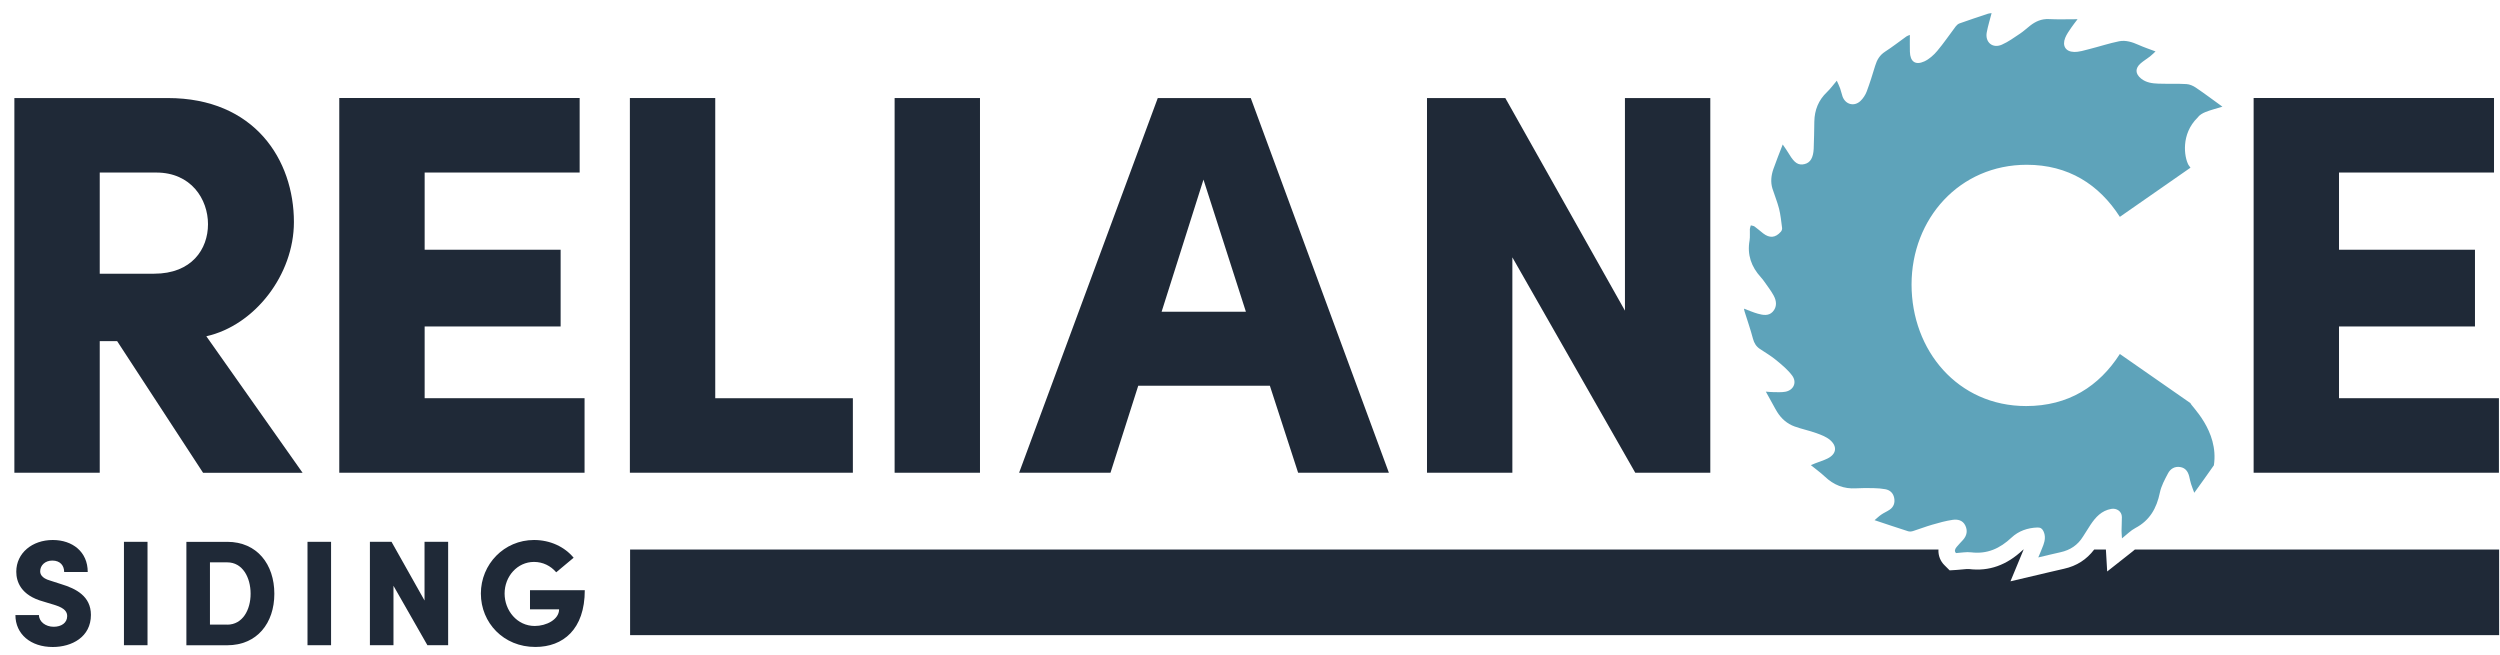<svg fill="none" height="43" viewBox="0 0 164 43" width="164" xmlns="http://www.w3.org/2000/svg"><g fill="#1f2937"><path d="m1.01 40.347h1.546c0 .433.433.769.966.769.502 0 .885-.255.885-.699 0-.266-.147-.511-.749-.708l-.808-.247c-1.496-.405-1.782-1.321-1.782-1.959 0-1.221 1.043-2.079 2.392-2.079 1.299 0 2.295.777 2.295 2.098h-1.546c0-.405-.247-.749-.777-.749-.483 0-.796.325-.796.699 0 .139.039.444.669.619l.708.228c.966.294 1.951.788 1.951 2.018 0 1.457-1.26 2.106-2.5 2.106-1.449.003-2.453-.844-2.453-2.095z"/><path d="m8.131 42.326v-6.783h1.546v6.783z"/><path d="m14.905 35.544c1.959 0 3.092 1.476 3.092 3.408 0 1.921-1.132 3.377-3.092 3.377h-2.678v-6.783h2.678zm0 5.434c1.013 0 1.535-.974 1.535-2.029 0-1.063-.522-2.059-1.535-2.059h-1.132v4.085h1.132z"/><path d="m20.172 42.326v-6.783h1.546v6.783z"/><path d="m27.852 35.544h1.546v6.783h-1.36l-2.226-3.899v3.899h-1.546v-6.783h1.418l2.165 3.849v-3.849z"/><path d="m31.545 38.94c0-1.929 1.526-3.516 3.486-3.516 1.074 0 2.009.452 2.6 1.163l-1.143.955c-.363-.425-.877-.68-1.457-.68-1.093 0-1.929.946-1.929 2.076 0 1.113.819 2.126 1.979 2.126.758 0 1.596-.422 1.596-1.093h-1.909v-1.252h3.594c0 2.57-1.427 3.721-3.239 3.721-2.09.006-3.577-1.59-3.577-3.499z"/><path d="m13.32 31.012-5.636-8.634h-1.141v8.634h-5.6v-24.58h10.06c5.709 0 8.278 4.066 8.278 8.134 0 3.461-2.57 6.78-5.745 7.493l6.314 8.956h-6.53zm-6.777-19.693v6.636h3.569c2.462 0 3.533-1.607 3.533-3.247 0-1.64-1.105-3.389-3.389-3.389z"/><path d="m27.857 26.124h10.49v4.887h-16.091v-24.58h15.769v4.887h-10.168v5.065h8.92v5.032h-8.92z"/><path d="m46.923 26.124h9.025v4.887h-14.628v-24.58h5.6v19.693z"/><path d="m58.687 31.012v-24.58h5.6v24.58z"/><path d="m85.157 31.012-1.854-5.709h-8.634l-1.821 5.709h-5.995l9.097-24.58h6.1l9.061 24.58zm-8.956-10.56h5.531l-2.784-8.67z"/><path d="m106.596 6.431h5.6v24.58h-4.923l-8.062-14.129v14.129h-5.6v-24.58h5.137l7.849 13.948z"/><path d="m153.439 26.124h10.49v4.887h-16.091v-24.58h15.769v4.887h-10.168v5.065h8.919v5.032h-8.919z"/><path d="m140.048 36.049c-.055.047-.108.094-.169.141l-1.648 1.299-.084-1.438h-.769c-.485.644-1.143 1.077-1.978 1.26-.322.069-.644.147-.972.225l-2.542.599.863-2.084h-.019c-.008.008-.017.014-.025.022-1.068 1.007-2.226 1.418-3.536 1.257-.088-.011-.249.008-.408.022-.122.014-.247.025-.374.033l-.491.031-.347-.347c-.247-.244-.411-.613-.386-1.018h-85.829v5.614h122.609v-5.614h-23.895z"/></g><path d="m143.695 26.446c-.003 0-.003 0 0 0l-4.632-3.225c-1.365 2.126-3.377 3.416-6.15 3.416-4.479 0-7.515-3.644-7.515-7.971s3.15-7.857 7.554-7.857c2.734 0 4.746 1.29 6.111 3.416l4.632-3.225c-.006-.008-.011-.017-.02-.025l.014.008c-.008-.005-.016-.017-.025-.025-.033-.047-.066-.092-.1-.139-.28-.513-.513-2.02.6-3.106.111-.164.325-.289.516-.364.347-.139.713-.228 1.11-.352-.621-.447-1.171-.863-1.743-1.249-.18-.122-.408-.222-.619-.233-.61-.036-1.221-.008-1.834-.028-.402-.014-.802-.064-1.135-.33-.391-.311-.408-.68-.025-1.007.189-.164.408-.291.605-.447.13-.103.247-.222.364-.33-.403-.153-.764-.272-1.108-.427-.41-.183-.841-.327-1.282-.239-.652.133-1.29.344-1.937.508-.336.086-.683.2-1.021.191-.553-.014-.783-.402-.58-.919.094-.239.252-.452.397-.669.119-.18.258-.344.416-.558-.672 0-1.282.022-1.89-.008-.475-.022-.858.15-1.216.427-.222.172-.427.366-.66.522-.391.258-.774.544-1.202.73-.61.266-1.11-.161-.988-.813.078-.416.206-.824.317-1.257-.075.011-.156.014-.228.036-.627.208-1.254.416-1.876.638-.094.033-.186.114-.247.194-.405.536-.783 1.099-1.216 1.612-.233.275-.527.541-.849.688-.585.266-.927.011-.943-.633-.009-.358-.003-.713-.003-1.107-.103.044-.172.064-.228.103-.463.33-.913.685-1.393.994-.355.228-.538.541-.655.93-.172.566-.347 1.135-.555 1.687-.086.228-.233.452-.408.619-.411.391-.988.236-1.179-.297-.061-.169-.092-.35-.153-.519-.067-.186-.155-.361-.222-.513-.23.269-.416.53-.644.747-.558.53-.816 1.177-.83 1.937-.011.594-.016 1.188-.041 1.779-.028.599-.225.916-.597 1.007-.402.1-.666-.069-1.002-.633-.13-.219-.28-.427-.433-.652-.219.574-.433 1.093-.616 1.621-.141.413-.191.844-.058 1.274.139.441.319.869.433 1.315.103.414.144.844.2 1.271.011.078-.028.183-.081.241-.358.405-.735.439-1.163.108-.191-.147-.369-.311-.563-.45-.067-.047-.164-.05-.244-.075-.022.08-.059.161-.064.244-.011.25.022.508-.019.749-.167.935.113 1.721.738 2.409.08.089.158.183.225.283.21.305.444.597.618.921.195.355.231.752-.069 1.069-.266.28-.633.214-.963.122-.302-.083-.594-.214-.919-.333.017.075.025.13.042.186.186.594.391 1.182.55 1.784.077.291.213.511.457.674.358.241.736.458 1.066.733.375.308.761.627 1.049 1.013.333.45.092.966-.455 1.063-.261.047-.536.022-.805.022-.144 0-.291-.019-.466-.03.183.33.344.627.508.921.078.142.153.283.239.419.274.439.654.769 1.137.944.469.169.963.269 1.435.439.314.114.65.239.897.452.496.433.408.93-.178 1.216-.25.122-.522.203-.783.305-.108.042-.213.089-.302.125.316.258.635.486.918.752.578.549 1.244.819 2.046.769.388-.025.782-.019 1.174-.011.249.005.502.025.746.069.314.058.522.258.583.575.061.311-.028.586-.297.769-.172.119-.372.2-.544.319-.158.108-.3.247-.447.369.766.255 1.482.497 2.204.727.097.03.222.019.322-.014.419-.133.832-.294 1.254-.416.441-.128.888-.253 1.341-.319.319-.047.657.019.827.361.169.341.111.663-.139.949-.139.158-.292.305-.425.469-.105.128-.169.275-.039.402.347-.022.672-.089.986-.05 1.057.13 1.895-.253 2.653-.966.46-.433 1.052-.641 1.701-.663.211-.005.314.078.394.244.147.305.103.611-.006.907-.099.275-.222.541-.333.813.5-.117.977-.236 1.455-.341.641-.139 1.14-.472 1.484-1.035.159-.258.32-.513.486-.763.336-.502.722-.932 1.365-1.046.35-.061.692.161.694.536 0 .302-.019.602-.022.905 0 .144.017.289.028.494.325-.258.574-.519.88-.68.946-.499 1.396-1.302 1.606-2.32.092-.441.322-.866.536-1.268.158-.297.439-.472.802-.411.344.056.505.297.586.611.041.167.069.336.122.497.061.192.136.38.211.58.449-.627.879-1.21 1.287-1.804.345-2.287-1.54-3.919-1.537-4.08z" fill="#5ea3ba"/></svg>